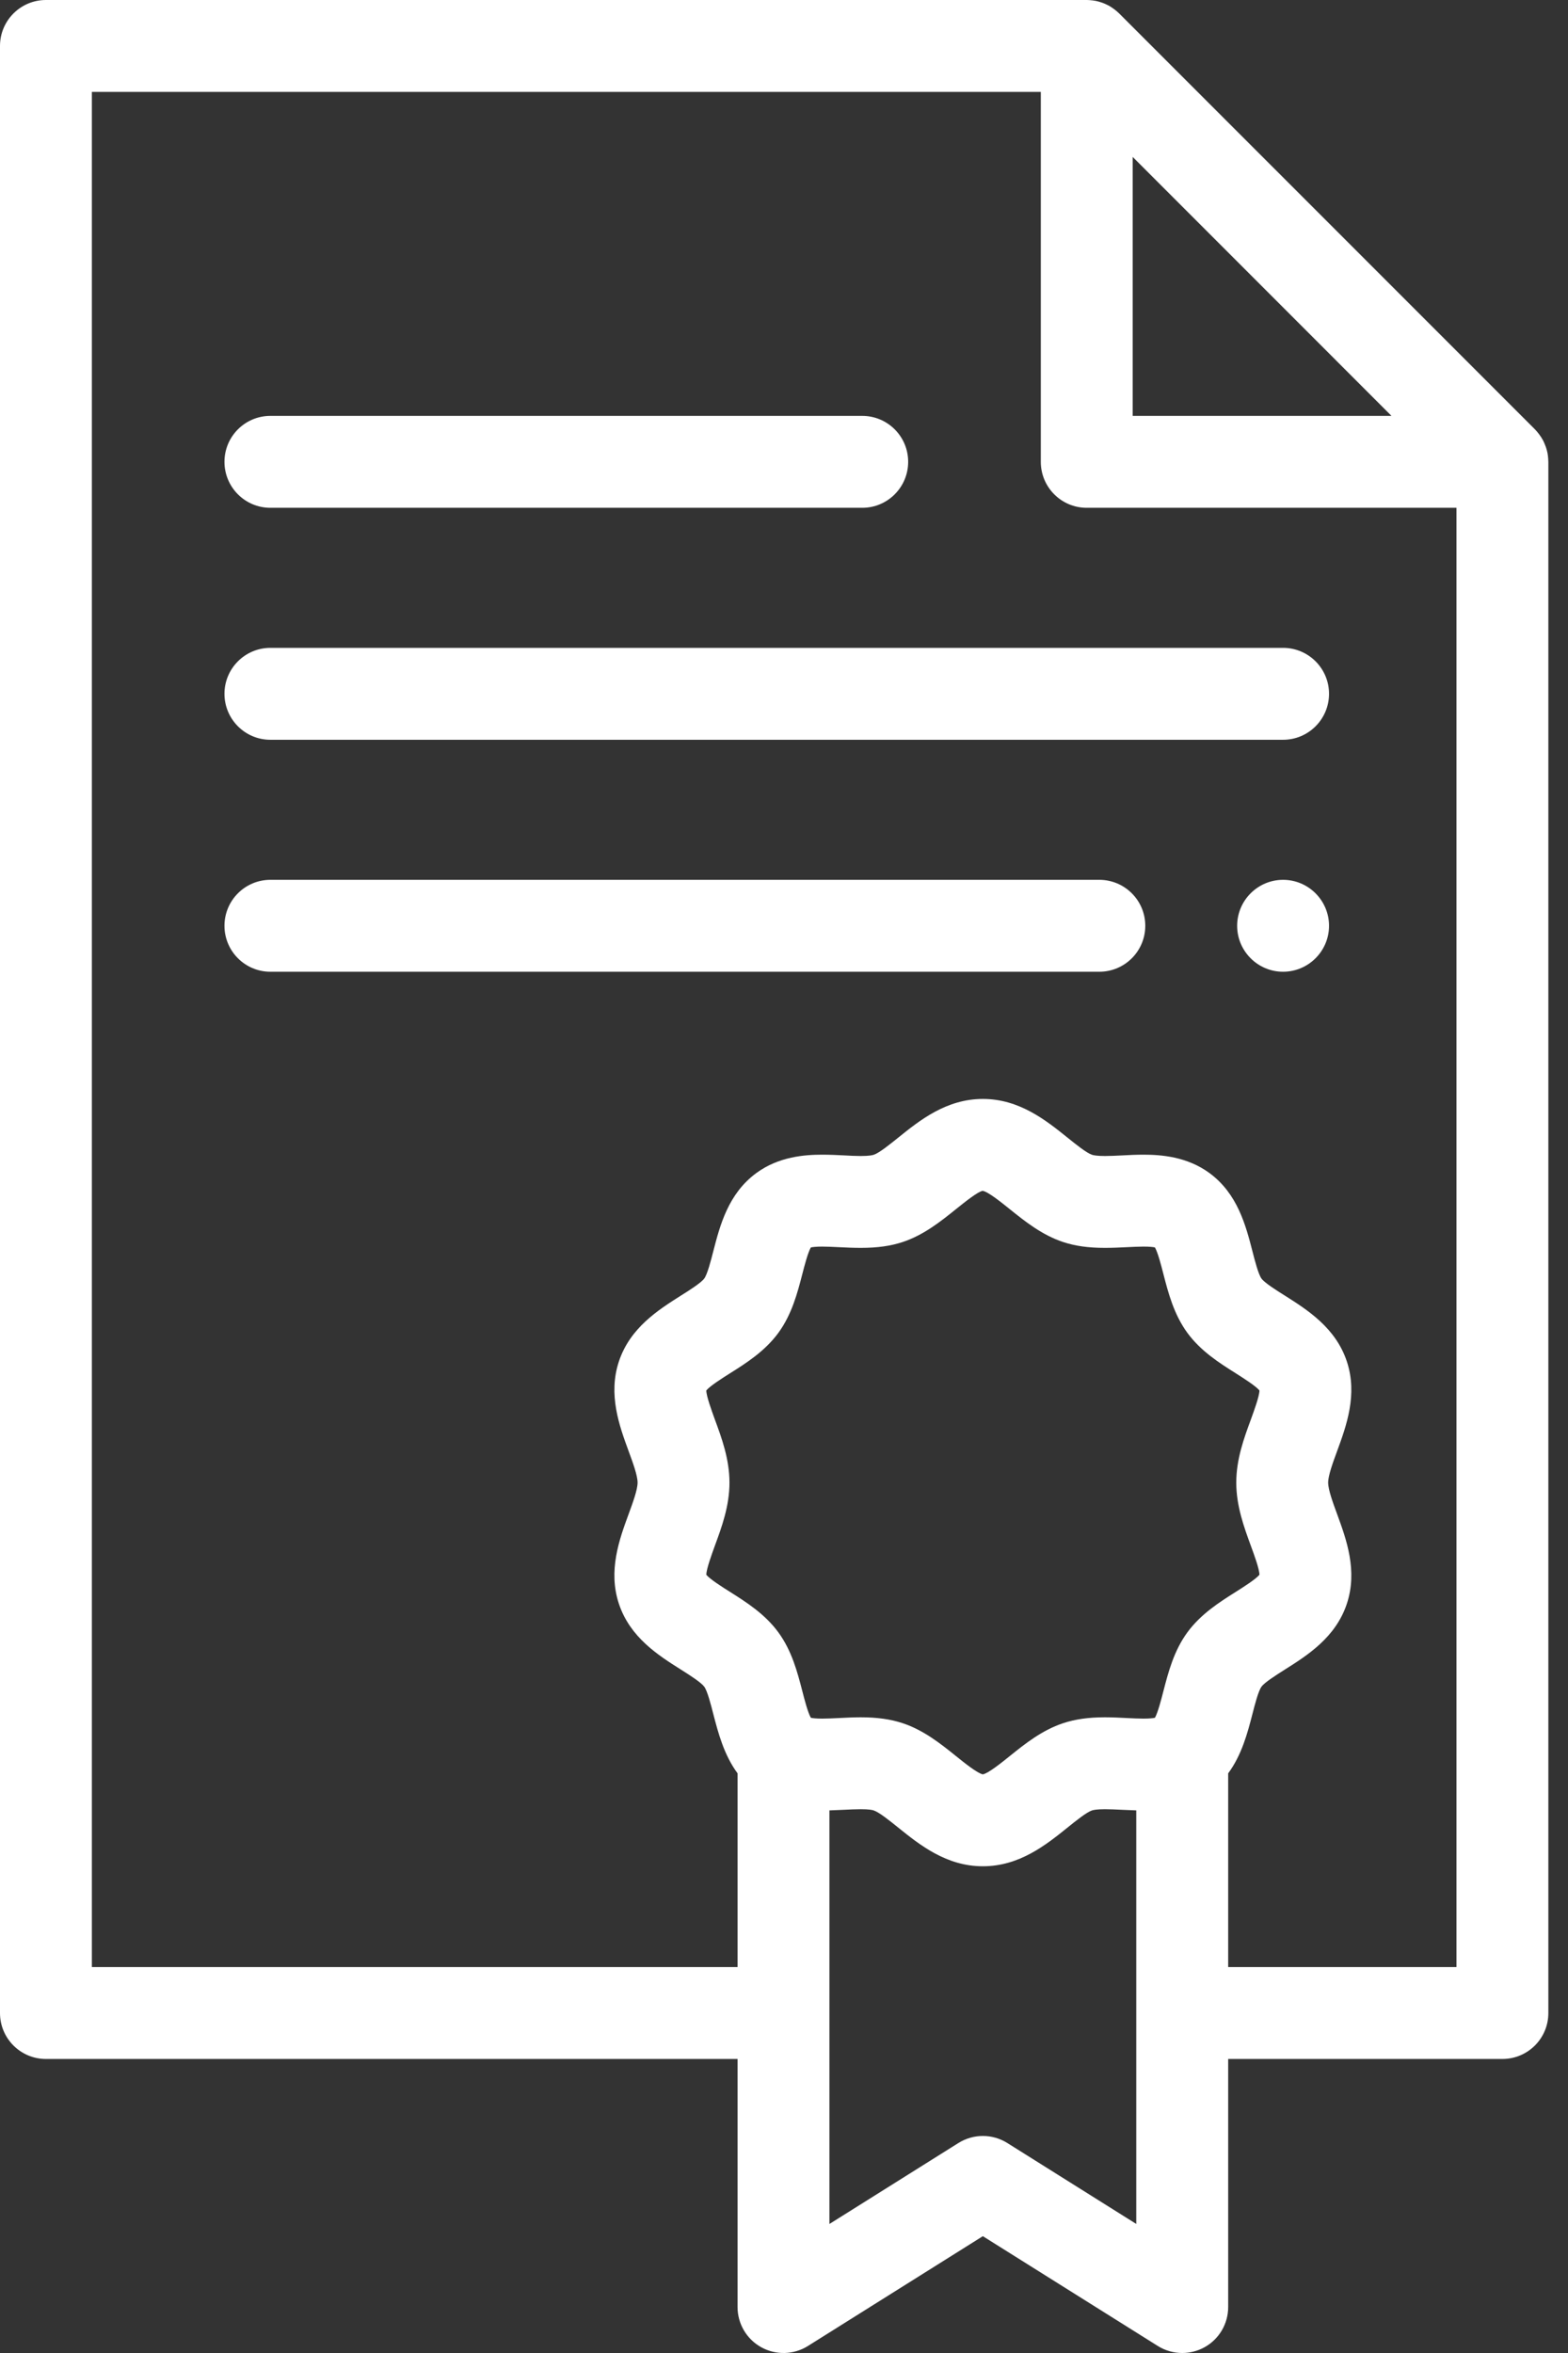 <svg width="32" height="48" viewBox="0 0 32 48" fill="none" xmlns="http://www.w3.org/2000/svg">
<rect x="0" y="0" width="32" height="48" fill="#333333" stroke="none"/>
<path fill-rule="evenodd" clip-rule="evenodd" d="M31.597 9.389C31.597 9.379 31.597 9.369 31.596 9.359C31.593 9.318 31.589 9.278 31.581 9.238C31.581 9.238 31.581 9.238 31.581 9.238C31.573 9.198 31.561 9.159 31.549 9.121C31.545 9.112 31.542 9.102 31.538 9.093C31.525 9.056 31.509 9.021 31.492 8.986C31.491 8.985 31.49 8.983 31.489 8.981C31.47 8.945 31.448 8.911 31.424 8.878C31.418 8.869 31.412 8.861 31.406 8.853C31.381 8.82 31.354 8.788 31.325 8.758L22.841 0.275C22.811 0.245 22.779 0.219 22.746 0.193C22.738 0.187 22.73 0.181 22.721 0.175C22.688 0.151 22.654 0.129 22.619 0.11C22.616 0.109 22.613 0.108 22.611 0.107C22.578 0.089 22.542 0.074 22.507 0.06C22.497 0.057 22.488 0.053 22.477 0.05C22.439 0.037 22.401 0.026 22.361 0.018C22.36 0.018 22.36 0.018 22.36 0.018C22.321 0.01 22.281 0.006 22.241 0.003C22.23 0.003 22.22 0.002 22.21 0.001C22.199 0.001 22.189 0 22.178 0H0.937C0.42 0 0 0.42 0 0.937V41.065C0 41.583 0.42 42.002 0.937 42.002H15.052V47.062C15.052 47.403 15.237 47.718 15.536 47.883C15.835 48.048 16.199 48.038 16.488 47.857L20.058 45.617L23.629 47.857C23.781 47.952 23.954 48 24.127 48C24.283 48 24.44 47.961 24.581 47.883C24.88 47.718 25.065 47.404 25.065 47.062V42.002H30.661C31.179 42.002 31.599 41.583 31.599 41.065V9.421C31.599 9.411 31.598 9.4 31.597 9.389ZM23.116 3.201L28.398 8.484H23.116V3.201ZM14.589 28.957C14.524 28.777 14.416 28.485 14.414 28.365C14.487 28.274 14.741 28.114 14.897 28.015C15.231 27.805 15.609 27.565 15.884 27.191C16.161 26.812 16.274 26.376 16.374 25.99C16.417 25.822 16.488 25.55 16.548 25.447C16.581 25.44 16.65 25.43 16.78 25.43C16.884 25.43 17.001 25.436 17.125 25.442C17.267 25.449 17.413 25.456 17.566 25.456C17.904 25.456 18.177 25.418 18.424 25.336C18.855 25.192 19.201 24.914 19.506 24.669C19.674 24.534 19.956 24.306 20.054 24.293C20.161 24.306 20.443 24.534 20.611 24.669C20.916 24.914 21.262 25.192 21.694 25.336C21.941 25.418 22.213 25.456 22.551 25.456C22.704 25.456 22.85 25.449 22.992 25.442C23.116 25.436 23.233 25.43 23.337 25.43C23.468 25.43 23.536 25.439 23.57 25.447C23.63 25.55 23.7 25.822 23.743 25.99C23.843 26.376 23.956 26.812 24.233 27.191C24.508 27.565 24.886 27.804 25.221 28.015C25.376 28.114 25.63 28.274 25.703 28.365C25.701 28.485 25.593 28.777 25.528 28.957C25.388 29.336 25.23 29.767 25.23 30.244C25.23 30.721 25.388 31.152 25.527 31.532C25.593 31.711 25.701 32.004 25.703 32.124C25.63 32.214 25.376 32.375 25.221 32.473C24.886 32.684 24.508 32.924 24.233 33.298C23.956 33.676 23.843 34.113 23.743 34.498C23.7 34.667 23.629 34.939 23.57 35.042C23.536 35.049 23.468 35.059 23.337 35.059C23.233 35.059 23.116 35.053 22.992 35.047C22.85 35.04 22.704 35.032 22.551 35.032C22.213 35.032 21.941 35.071 21.694 35.153C21.262 35.297 20.916 35.575 20.611 35.82C20.445 35.954 20.169 36.176 20.058 36.196C19.948 36.176 19.672 35.954 19.506 35.82C19.201 35.575 18.855 35.297 18.424 35.153C18.177 35.071 17.904 35.032 17.566 35.032C17.414 35.032 17.267 35.04 17.125 35.047C17.001 35.053 16.884 35.059 16.78 35.059C16.65 35.059 16.581 35.049 16.548 35.042C16.488 34.939 16.417 34.667 16.374 34.498C16.274 34.113 16.161 33.676 15.884 33.298C15.61 32.924 15.231 32.684 14.897 32.473C14.741 32.375 14.487 32.214 14.414 32.124C14.417 32.004 14.524 31.711 14.589 31.532C14.729 31.152 14.887 30.722 14.887 30.245C14.887 29.767 14.729 29.336 14.589 28.957ZM23.19 45.368L20.557 43.716C20.252 43.525 19.865 43.525 19.56 43.716L16.927 45.368V36.931C17.027 36.928 17.124 36.924 17.219 36.919C17.343 36.913 17.46 36.907 17.566 36.907C17.733 36.907 17.804 36.922 17.831 36.932C17.943 36.969 18.157 37.142 18.33 37.281C18.767 37.633 19.312 38.071 20.058 38.071C20.805 38.071 21.349 37.633 21.787 37.281C21.959 37.142 22.174 36.969 22.285 36.932C22.313 36.923 22.384 36.907 22.55 36.907C22.656 36.907 22.773 36.913 22.898 36.919C22.992 36.924 23.09 36.928 23.189 36.931V45.368H23.19ZM25.065 40.127V36.175C25.344 35.797 25.46 35.349 25.559 34.968C25.61 34.768 25.681 34.494 25.745 34.407C25.809 34.319 26.048 34.168 26.222 34.058C26.683 33.767 27.257 33.404 27.486 32.718C27.711 32.041 27.476 31.401 27.288 30.887C27.202 30.653 27.105 30.389 27.105 30.244C27.105 30.1 27.202 29.835 27.288 29.602C27.476 29.088 27.711 28.448 27.486 27.771C27.257 27.085 26.683 26.722 26.222 26.43C26.048 26.321 25.809 26.17 25.745 26.083C25.681 25.995 25.61 25.721 25.559 25.521C25.424 24.999 25.256 24.35 24.682 23.929C24.225 23.594 23.696 23.555 23.337 23.555C23.186 23.555 23.039 23.562 22.898 23.57C22.773 23.576 22.656 23.582 22.551 23.582C22.384 23.582 22.313 23.566 22.286 23.557C22.174 23.52 21.96 23.347 21.787 23.208C21.349 22.856 20.805 22.418 20.058 22.418C19.312 22.418 18.767 22.856 18.33 23.208C18.157 23.347 17.943 23.52 17.831 23.557C17.804 23.566 17.733 23.582 17.566 23.582C17.461 23.582 17.343 23.576 17.219 23.569C17.078 23.562 16.932 23.555 16.78 23.555C16.422 23.555 15.892 23.594 15.436 23.929C14.861 24.35 14.693 24.999 14.558 25.521C14.507 25.721 14.436 25.995 14.372 26.082C14.307 26.17 14.069 26.321 13.895 26.43C13.434 26.722 12.86 27.085 12.631 27.771C12.406 28.448 12.64 29.088 12.829 29.602C12.915 29.835 13.012 30.1 13.012 30.244C13.012 30.389 12.915 30.653 12.829 30.887C12.64 31.401 12.406 32.041 12.631 32.718C12.86 33.404 13.434 33.767 13.895 34.058C14.069 34.168 14.307 34.319 14.372 34.407C14.436 34.494 14.507 34.768 14.558 34.968C14.657 35.349 14.774 35.797 15.052 36.175V40.127H1.875V1.875H21.241V9.421C21.241 9.939 21.66 10.359 22.178 10.359H29.724V40.127H25.065Z" fill="white"/>
<path fill-rule="evenodd" clip-rule="evenodd" d="M5.518 10.359H17.597C18.114 10.359 18.534 9.939 18.534 9.421C18.534 8.903 18.114 8.484 17.597 8.484H5.518C5.001 8.484 4.581 8.903 4.581 9.421C4.581 9.939 5.001 10.359 5.518 10.359Z" fill="white"/>
<path fill-rule="evenodd" clip-rule="evenodd" d="M26.185 13.216H5.518C5.001 13.216 4.581 13.636 4.581 14.153C4.581 14.671 5.001 15.091 5.518 15.091H26.185C26.703 15.091 27.123 14.671 27.123 14.153C27.123 13.636 26.703 13.216 26.185 13.216Z" fill="white"/>
<path fill-rule="evenodd" clip-rule="evenodd" d="M22.435 17.948H5.518C5.001 17.948 4.581 18.368 4.581 18.886C4.581 19.403 5.001 19.823 5.518 19.823H22.435C22.953 19.823 23.373 19.403 23.373 18.886C23.373 18.368 22.953 17.948 22.435 17.948Z" fill="white"/>
<path fill-rule="evenodd" clip-rule="evenodd" d="M26.185 17.948C25.669 17.948 25.248 18.369 25.248 18.886C25.248 19.402 25.669 19.823 26.185 19.823C26.702 19.823 27.123 19.402 27.123 18.886C27.123 18.369 26.702 17.948 26.185 17.948Z" fill="white"/>
</svg>
